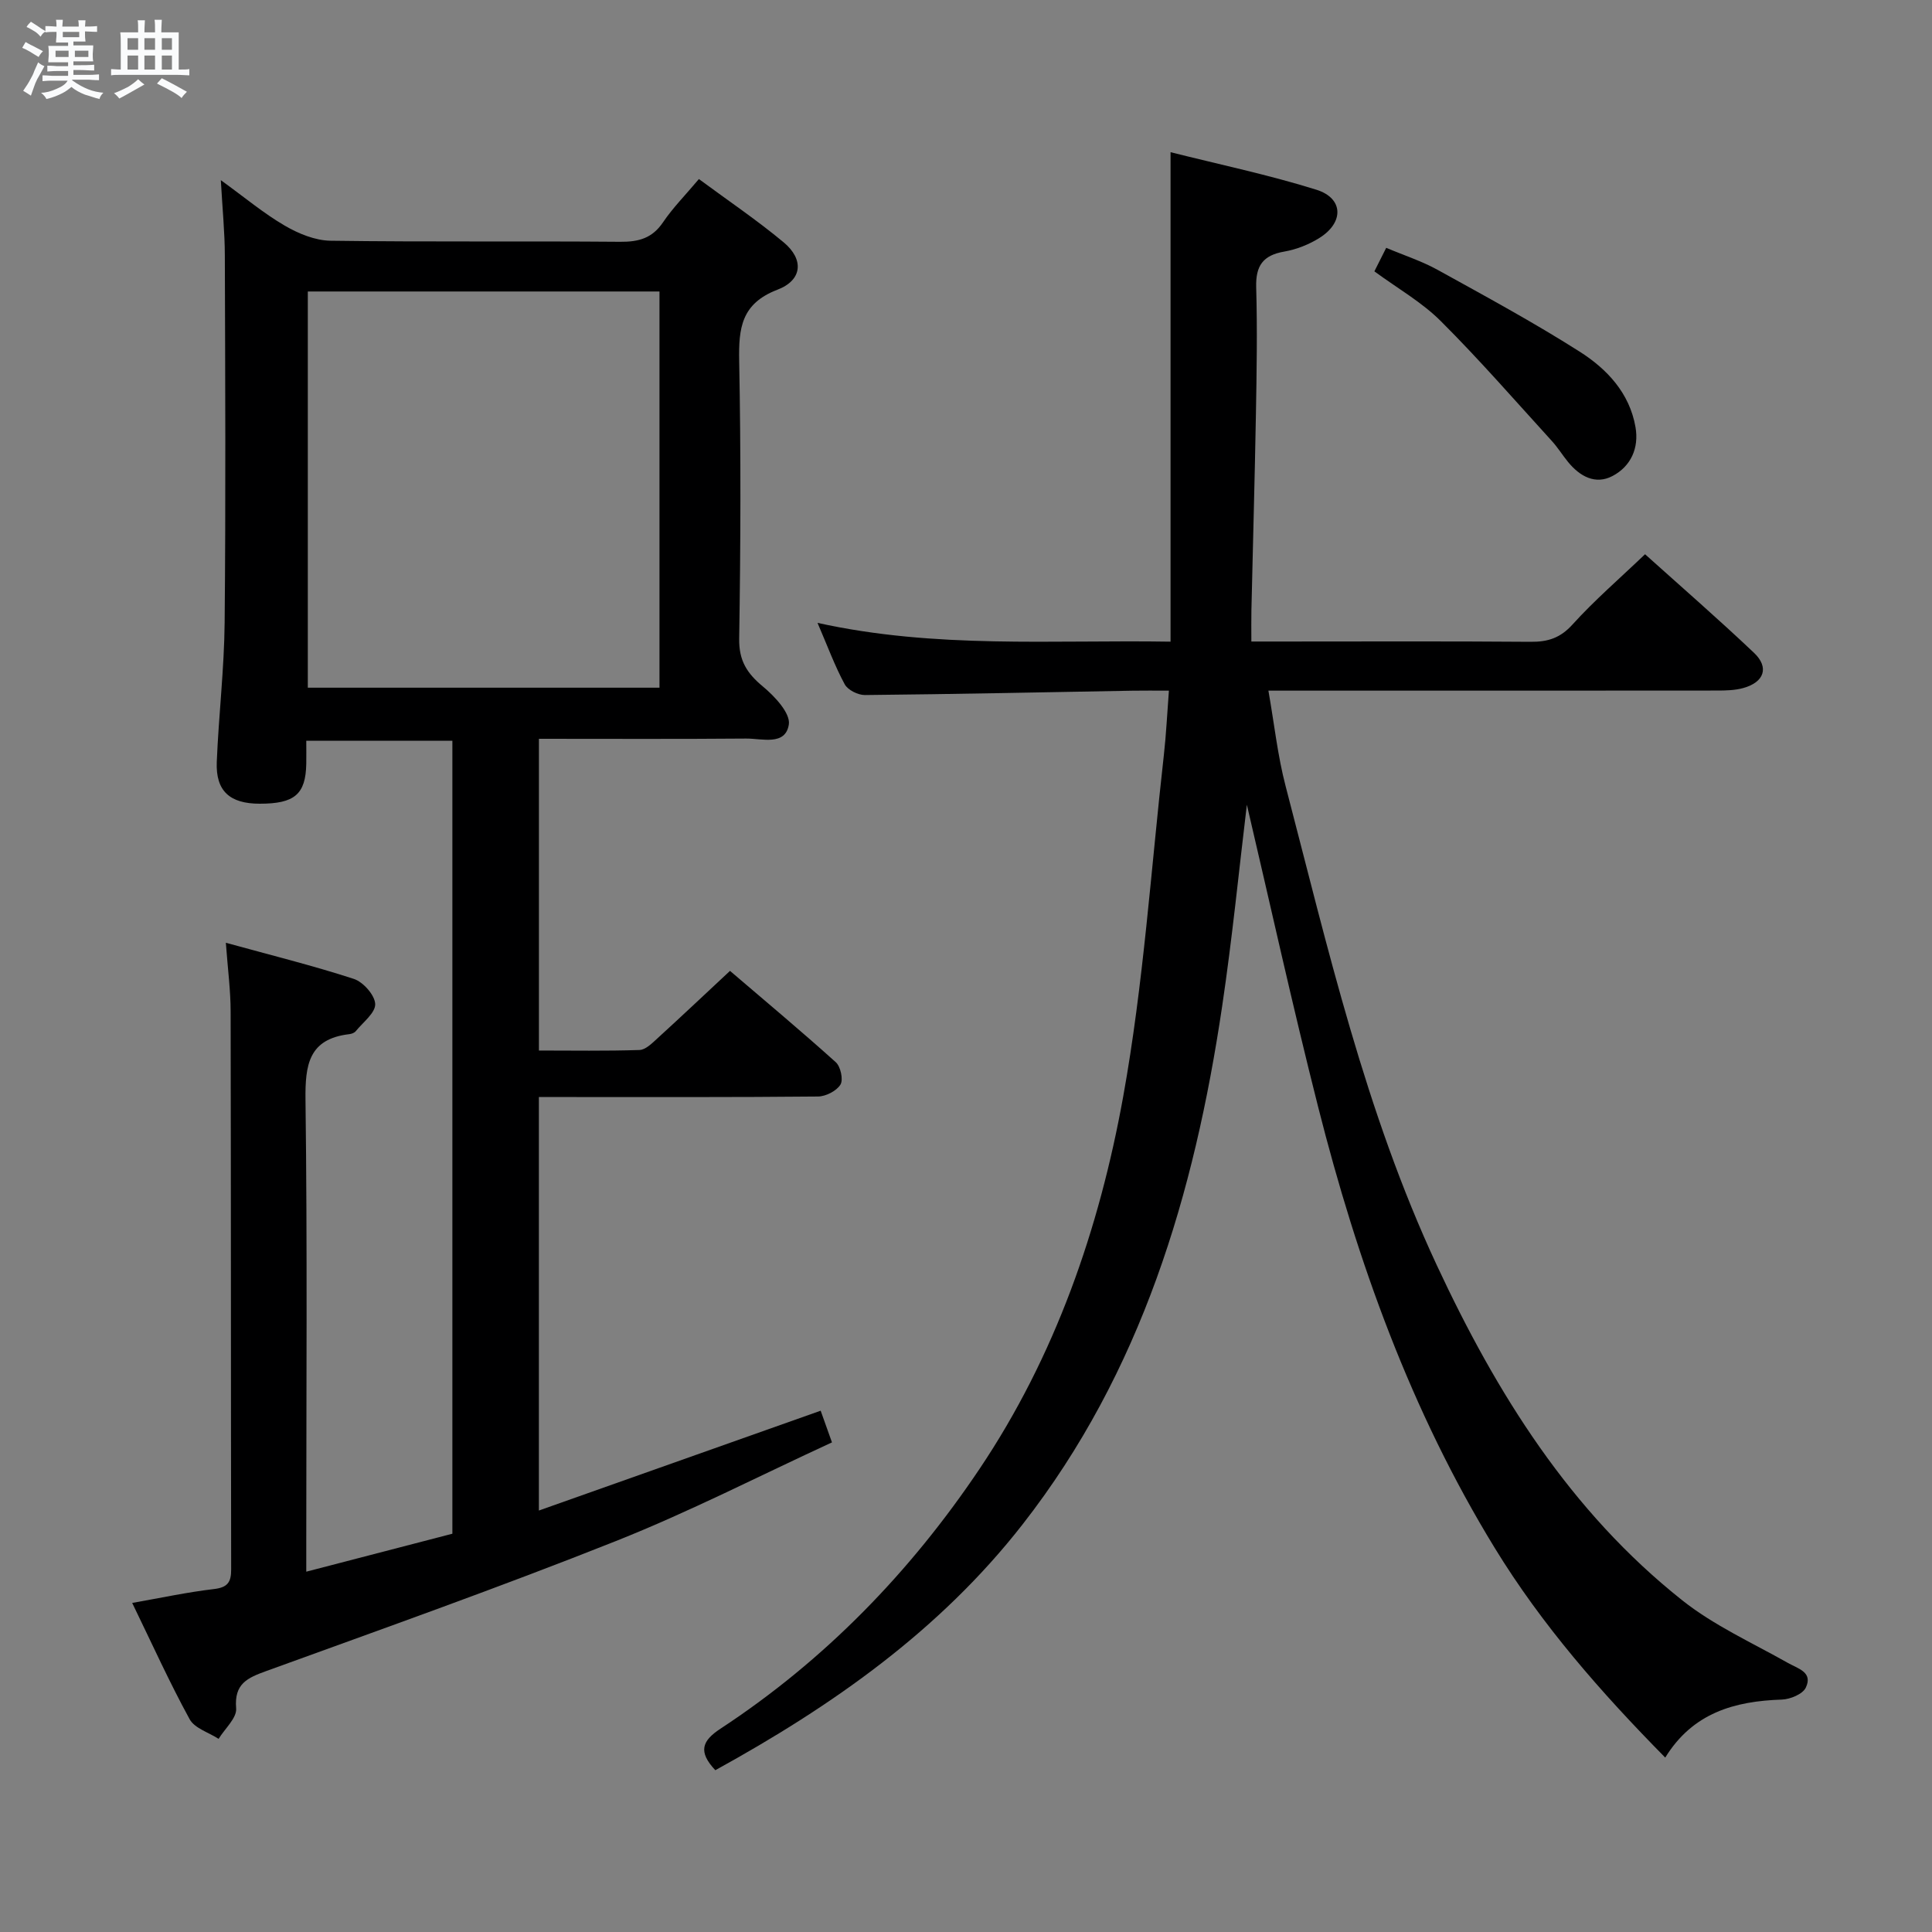 <svg enable-background="new 0 0 400 400" viewBox="0 0 400 400" xmlns="http://www.w3.org/2000/svg"><rect x="0" y="0" width="400" height="400" fill="#808080" stroke="none"/><path d="m6.8 9.5c.6.3 1.3.7 2.1 1.1-.4.4-.7.8-.9 1.2-.7-.4-1.3-.8-1.8-1.1s-1.1-.6-1.6-.8c.2-.4.5-.8.7-1.2.4.2.8.5 1.5.8zm.9 6.9c-.3.6-.5 1.1-.7 1.7s-.4 1.1-.6 1.7c-.6-.4-1.1-.7-1.6-1 .7-1 1.2-1.8 1.5-2.4.3-.5.6-1.1.8-1.7.3-.6.5-1.2.8-1.8.3.3.8.6 1.3.8-.7 1.3-1.2 2.2-1.5 2.7zm.1-11c.4.3 1 .7 1.7 1.1-.5.2-.8.6-1.1 1.1-.5-.6-1-1-1.4-1.2s-.9-.6-1.5-.8c.2-.4.5-.7.9-1.1.5.3.9.6 1.4.9zm10.5 13.1c1 .4 2 .6 3.1.7-.4.4-.7.8-.8 1.3-.9-.2-1.9-.6-3-.9-1-.4-2-.9-2.8-1.6-.5.4-1.1.9-1.9 1.3s-1.9.9-3.3 1.2c-.1-.3-.5-.8-1.1-1.3 1 0 2.1-.3 3.2-.8 1.2-.5 1.9-1 2.3-1.7h-3.2c-.4 0-1 0-2 .1v-1.2c1 0 1.7.1 2 .1h3.3v-1h-2.3c-.2 0-.9 0-2 .1v-1.2c1.2 0 1.9.1 2 .1h2.3v-.8h-4.1c0-.7.1-1.2.1-1.6 0-.5 0-1.1-.1-1.8h4.1v-.7h-2.5c0-.6.1-1.1.1-1.6v-.6h-.5c-.4 0-1 0-1.8.1v-1.3c1.2 0 1.9.1 2.1.1h.2c0-.3 0-.8-.1-1.4h1.4c0 .6-.1 1-.1 1.4h3.4c0-.4 0-.8-.1-1.3h1.5c0 .4-.1.9-.1 1.3.7 0 1.5 0 2.5-.1v1.2c-1 0-1.8-.1-2.5-.1v.6c0 .3 0 .8.1 1.5h-2.5v.8h4.1c0 .7-.1 1.3-.1 1.8s0 1 .1 1.5h-4.1v.8h1.4c.8 0 1.8 0 2.9-.1v1.2c-1 0-1.9-.1-2.8-.1h-1.5v1h3.2c.3 0 1 0 2.1-.1v1.2c-1.1 0-1.8-.1-2.1-.1h-3.4l-.1.1c1.4 1 2.4 1.5 3.4 1.9zm-4.1-6.7v-1.3h-2.7v1.3zm2.2-4.1v-1.1h-3.4v1.1zm1.9 4.1v-1.3h-2.8v1.3z" fill="#fafbfc"/><path d="m37 6.7v2.3 5.4c1 0 1.8 0 2.2-.1v1.3c-.6 0-1.5-.1-2.5-.1h-11.9c-.7 0-1.3 0-1.8.1v-1.3c.5 0 1.1.1 2 .1v-5.2c0-1 0-1.8-.1-2.5h3.7c0-1.3 0-2.1-.1-2.5h1.5c0 .4-.1 1.3-.1 2.5h2.2c0-1.2 0-2.1-.1-2.6h1.5c0 .4-.1 1.3-.1 2.6zm-12.3 13.7c-.3-.4-.7-.8-1.1-1.1 1.1-.4 2.1-.9 2.9-1.3.8-.5 1.5-1 2.1-1.6.4.4.9.8 1.3 1.1-2.5 1.4-4.2 2.4-5.2 2.9zm3.9-10.1v-2.4h-2.2v2.4zm0 4.1v-2.9h-2.2v2.9zm3.5-4.1v-2.4h-2.2v2.4zm0 4.1v-2.9h-2.2v2.9zm.4 2.9 1-1.1c.6.3 1.4.7 2.5 1.3s2 1.1 2.7 1.5c-.4.4-.8.8-1.1 1.3-.8-.8-2.5-1.7-5.1-3zm3.1-7v-2.4h-2.1v2.4zm0 4.1v-2.9h-2.1v2.9z" fill="#fafbfc"/><g fill="#000001"><path d="m46.76 195.19c9.4 2.59 18.05 4.73 26.49 7.48 1.94.63 4.36 3.36 4.43 5.2.07 1.83-2.53 3.78-4.02 5.62-.28.35-.87.57-1.34.62-8.43.99-9.16 6.36-9.07 13.64.39 30.32.16 60.65.16 90.97v6.68c10.46-2.72 20.2-5.25 30.25-7.86 0-54.63 0-109.21 0-164.17-9.77 0-19.67 0-30.25 0 0 1.56.03 3.17 0 4.79-.13 6.29-2.41 8.24-9.63 8.24-6.21 0-9.14-2.62-8.9-8.65.39-9.63 1.54-19.24 1.63-28.87.24-25.32.12-50.64.04-75.96-.01-4.78-.49-9.57-.83-15.62 4.99 3.61 8.89 6.89 13.24 9.42 2.83 1.65 6.29 3.08 9.49 3.12 19.99.28 39.99.05 59.98.22 3.82.03 6.62-.74 8.85-4.05 2.04-3.01 4.64-5.63 7.42-8.94 5.96 4.41 12 8.48 17.57 13.12 4.2 3.51 3.89 7.8-1.31 9.79-7.51 2.88-8.05 7.98-7.92 14.78.37 19.15.3 38.32 0 57.48-.07 4.57 1.64 7.19 4.94 9.92 2.42 2.01 5.69 5.5 5.34 7.83-.69 4.49-5.59 2.89-8.86 2.92-14.15.12-28.31.05-42.88.05v64.54c6.93 0 13.88.12 20.82-.11 1.24-.04 2.57-1.36 3.63-2.33 4.91-4.48 9.75-9.05 15.11-14.05 6.9 5.91 14.52 12.27 21.89 18.9 1.01.9 1.6 3.62.98 4.64-.8 1.31-3.02 2.45-4.64 2.47-17.33.17-34.66.11-51.98.11-1.81 0-3.62 0-5.82 0v85.61c19.56-6.93 38.74-13.73 58.34-20.67.53 1.49 1.23 3.46 2.34 6.56-14.89 6.86-29.52 14.38-44.74 20.43-23.9 9.51-48.16 18.12-72.35 26.9-3.95 1.43-6.7 2.62-6.27 7.74.17 1.99-2.34 4.2-3.63 6.31-2.05-1.33-4.97-2.18-6-4.07-4.14-7.56-7.7-15.44-11.89-24.07 6.02-1.06 11.43-2.23 16.9-2.87 2.83-.33 3.6-1.39 3.59-4.07-.07-38.49-.03-76.98-.11-115.47 0-4.38-.59-8.81-.99-14.27zm16.97-52.81h72.81c0-27.55 0-54.65 0-82.03-24.35 0-48.42 0-72.81 0z"/><path d="m258.15 166.61c-1.6 13.22-3.01 27.58-5.13 41.82-5.76 38.75-16.66 75.58-41.26 107.12-17.23 22.1-39.55 37.69-63.66 50.95-3.62-3.84-2.75-6.08 1.05-8.58 21.6-14.17 39.3-32.43 53.62-53.75 15.7-23.36 24.82-49.72 29.77-77.11 4.21-23.31 5.76-47.11 8.42-70.7.48-4.24.68-8.51 1.05-13.37-2.96 0-5.24-.03-7.52.01-18.47.33-36.94.72-55.42.9-1.43.01-3.54-1.04-4.18-2.22-2.04-3.77-3.53-7.84-5.63-12.72 24.47 5.4 48.49 3.49 73.09 3.89 0-33.69 0-67.05 0-101.34 10.19 2.56 20.34 4.69 30.19 7.77 5.61 1.75 5.76 6.75.67 9.96-2.19 1.38-4.79 2.41-7.33 2.85-4.41.76-5.92 2.95-5.8 7.37.25 8.82.1 17.66-.06 26.49-.24 13.48-.63 26.95-.93 40.43-.04 1.95-.01 3.91-.01 6.44h5.84c17.33 0 34.66-.08 51.99.06 3.57.03 6.14-.79 8.67-3.59 4.54-5.02 9.71-9.47 15.01-14.54 7.34 6.6 15.11 13.35 22.57 20.42 3.18 3.02 2.1 6.08-2.24 7.28-1.73.48-3.61.52-5.42.52-28.83.03-57.66.02-86.49.02-1.81 0-3.62 0-6.4 0 1.22 6.91 1.91 13.46 3.56 19.76 8.76 33.57 16.51 67.45 31.28 99.15 12.37 26.55 27.62 51.02 50.87 69.45 6.56 5.2 14.44 8.76 21.81 12.92 2.18 1.23 5.26 1.94 3.74 5.14-.64 1.34-3.22 2.41-4.96 2.47-9.79.32-18.44 2.74-24.14 12.01-13.34-13.53-25.53-27.44-35.3-43.4-17.36-28.35-28.43-59.22-36.54-91.22-5.37-21.19-10.06-42.55-14.78-62.66z"/><path d="m284.55 56.18c.77-1.53 1.49-2.95 2.45-4.87 3.76 1.59 7.4 2.76 10.68 4.58 9.88 5.46 19.83 10.85 29.35 16.9 5.64 3.58 10.35 8.55 11.58 15.63.76 4.35-.96 8.13-4.75 10.13-3.55 1.87-6.77.08-9.2-2.89-1.16-1.42-2.13-3-3.36-4.35-7.59-8.33-15-16.85-22.97-24.8-3.93-3.94-8.96-6.79-13.78-10.33z"/></g></svg>